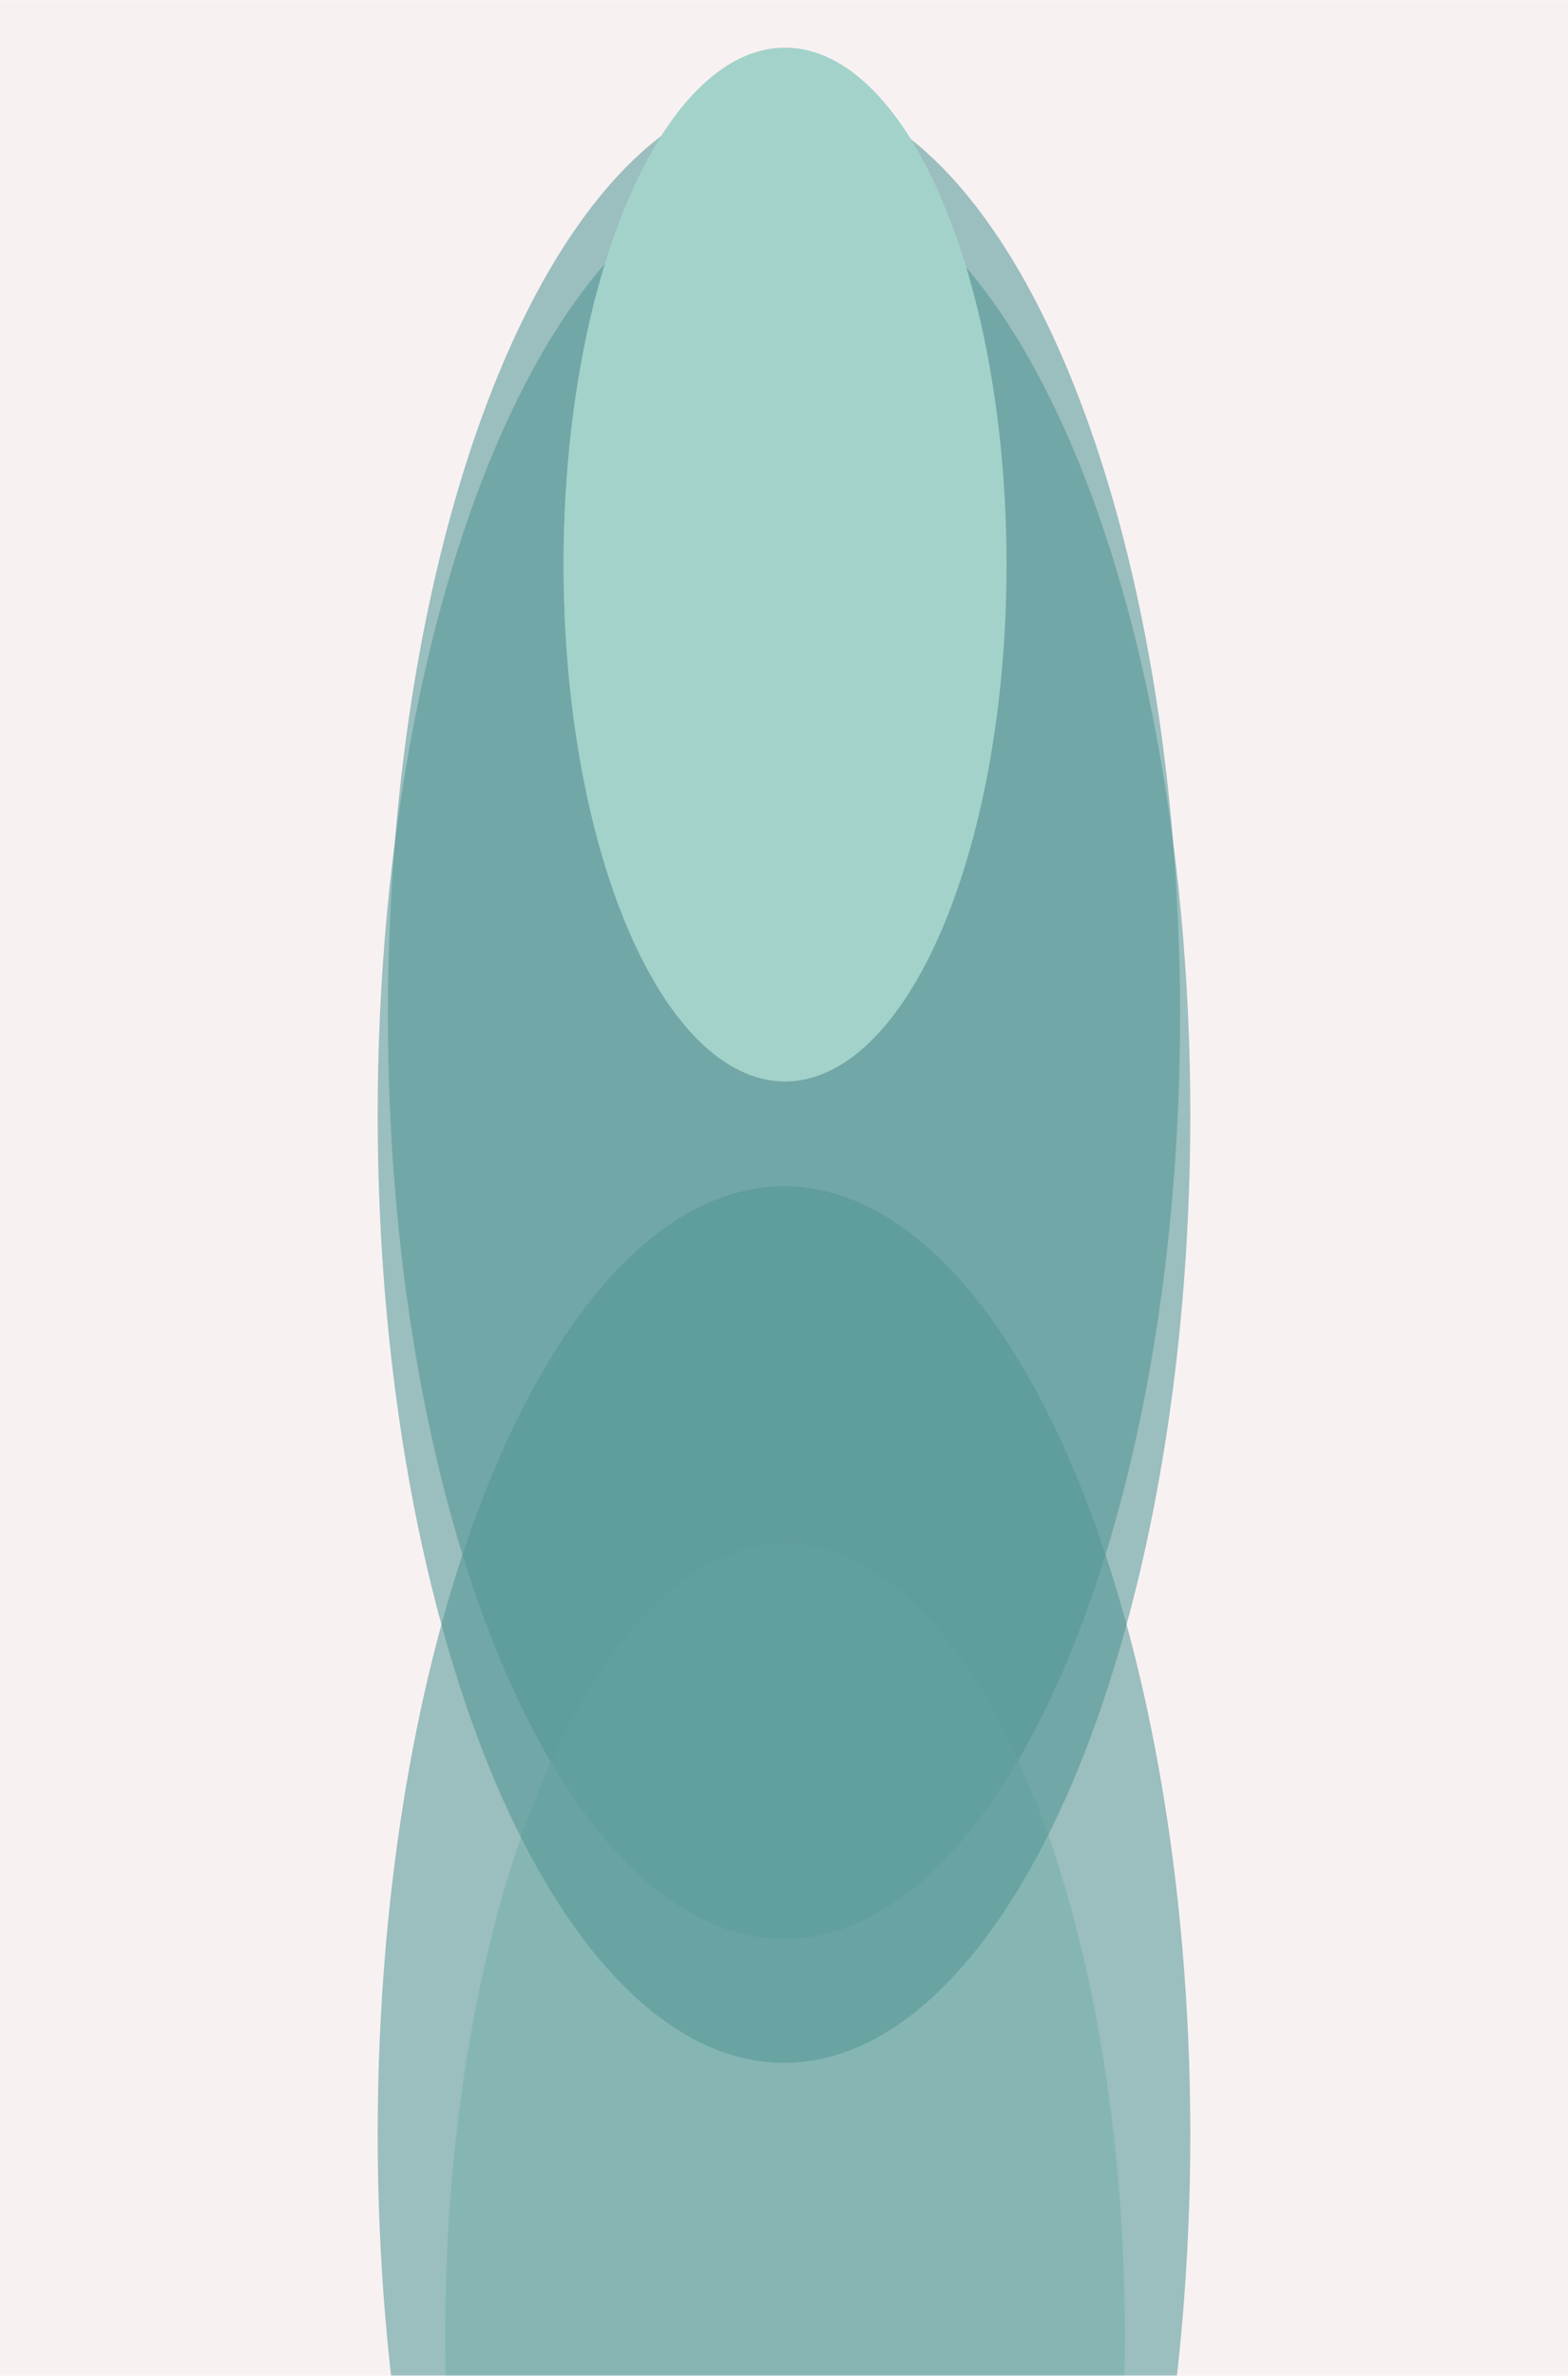 <svg width="768" height="1163" viewBox="0 0 768 1163" fill="none" xmlns="http://www.w3.org/2000/svg">
<mask id="mask0" mask-type="alpha" maskUnits="userSpaceOnUse" x="-576" y="0" width="1920" height="1163">
<rect x="-576" width="1920" height="1163" fill="#F8F1F1"/>
</mask>
<g mask="url(#mask0)">
<rect x="-576" width="1920" height="3582.04" fill="#F8F1F1"/>
<g opacity="0.56" filter="url(#filter0_f)">
<ellipse cx="384" cy="496.728" rx="194" ry="452.419" fill="#529696"/>
</g>
<g opacity="0.56" filter="url(#filter1_f)">
<ellipse cx="384.5" cy="1143.87" rx="166.5" ry="388.288" fill="#A3D2CA"/>
</g>
<g opacity="0.56" filter="url(#filter2_f)">
<ellipse cx="384" cy="545.701" rx="199" ry="464.079" fill="#529696"/>
</g>
<g opacity="0.56" filter="url(#filter3_f)">
<ellipse cx="384" cy="1044.76" rx="199" ry="464.079" fill="#529696"/>
</g>
<g filter="url(#filter4_f)">
<ellipse cx="384.5" cy="276.35" rx="108.5" ry="253.028" fill="#A3D2CA"/>
</g>
</g>
<defs>
<filter id="filter0_f" x="-151" y="-296.691" width="1070" height="1586.84" filterUnits="userSpaceOnUse" color-interpolation-filters="sRGB">
<feFlood flood-opacity="0" result="BackgroundImageFix"/>
<feBlend mode="normal" in="SourceGraphic" in2="BackgroundImageFix" result="shape"/>
<feGaussianBlur stdDeviation="170.5" result="effect1_foregroundBlur"/>
</filter>
<filter id="filter1_f" x="-123" y="414.586" width="1015" height="1458.58" filterUnits="userSpaceOnUse" color-interpolation-filters="sRGB">
<feFlood flood-opacity="0" result="BackgroundImageFix"/>
<feBlend mode="normal" in="SourceGraphic" in2="BackgroundImageFix" result="shape"/>
<feGaussianBlur stdDeviation="170.5" result="effect1_foregroundBlur"/>
</filter>
<filter id="filter2_f" x="-315" y="-418.379" width="1398" height="1928.16" filterUnits="userSpaceOnUse" color-interpolation-filters="sRGB">
<feFlood flood-opacity="0" result="BackgroundImageFix"/>
<feBlend mode="normal" in="SourceGraphic" in2="BackgroundImageFix" result="shape"/>
<feGaussianBlur stdDeviation="250" result="effect1_foregroundBlur"/>
</filter>
<filter id="filter3_f" x="-315" y="80.684" width="1398" height="1928.16" filterUnits="userSpaceOnUse" color-interpolation-filters="sRGB">
<feFlood flood-opacity="0" result="BackgroundImageFix"/>
<feBlend mode="normal" in="SourceGraphic" in2="BackgroundImageFix" result="shape"/>
<feGaussianBlur stdDeviation="250" result="effect1_foregroundBlur"/>
</filter>
<filter id="filter4_f" x="16" y="-236.679" width="737" height="1026.06" filterUnits="userSpaceOnUse" color-interpolation-filters="sRGB">
<feFlood flood-opacity="0" result="BackgroundImageFix"/>
<feBlend mode="normal" in="SourceGraphic" in2="BackgroundImageFix" result="shape"/>
<feGaussianBlur stdDeviation="130" result="effect1_foregroundBlur"/>
</filter>
</defs>
</svg>
